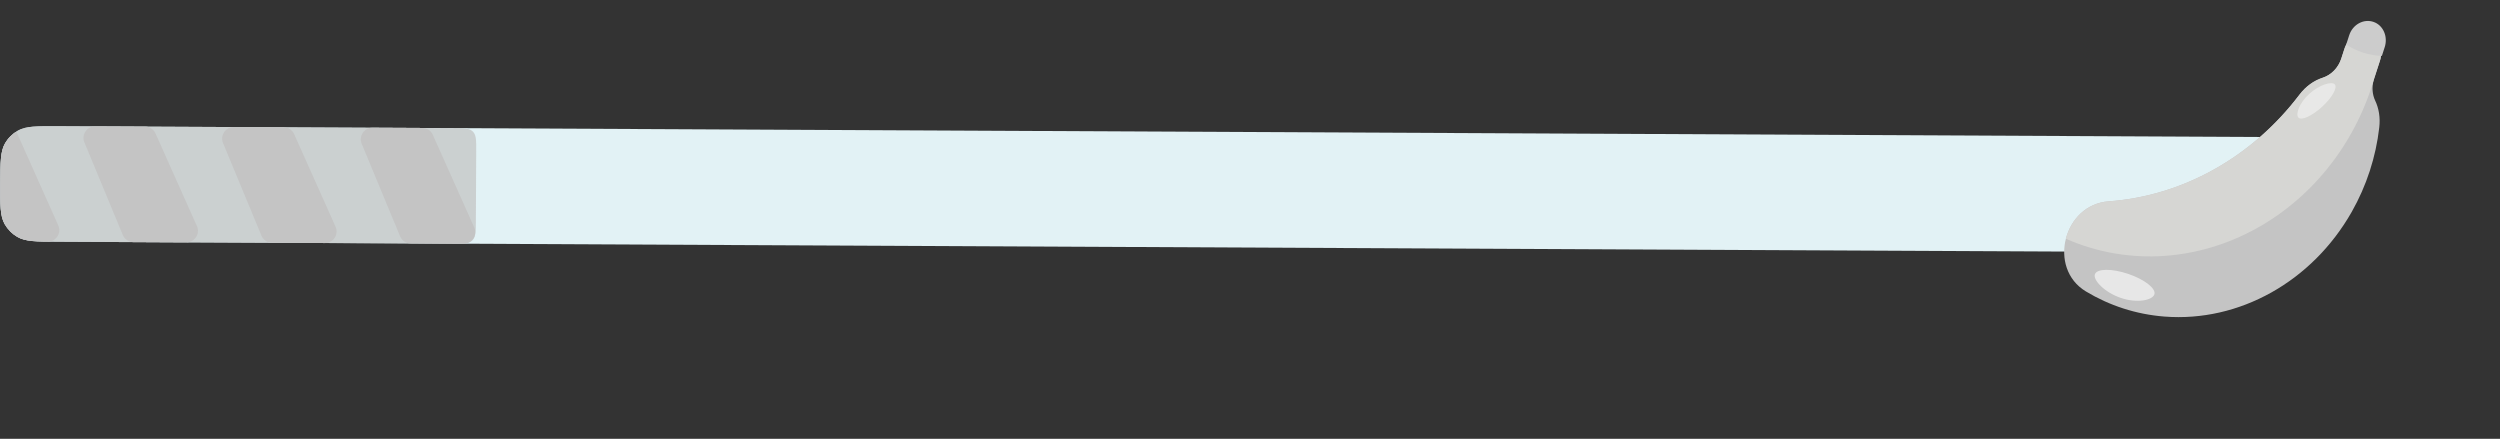 <svg width="809" height="142" viewBox="0 0 809 142" fill="none" xmlns="http://www.w3.org/2000/svg">
<rect x="0" y="0" width="809" height="142" fill="#333333" stroke="none"/>
<path d="M736.735 44.353C743.724 44.387 747.218 44.404 749.814 45.92C751.514 46.912 752.923 48.335 753.899 50.045C755.389 52.656 755.372 56.15 755.338 63.139C755.303 70.127 755.286 73.622 753.771 76.217C752.778 77.918 751.355 79.327 749.645 80.303C747.035 81.793 743.541 81.776 736.552 81.742L18.688 78.225C11.699 78.191 8.205 78.174 5.61 76.659C3.909 75.666 2.5 74.243 1.524 72.533C0.034 69.923 0.051 66.428 0.085 59.44C0.12 52.451 0.137 48.956 1.652 46.361C2.645 44.66 4.068 43.252 5.778 42.275C8.388 40.785 11.883 40.803 18.871 40.837L736.735 44.353Z" fill="#E2F2F5"/>
<g clip-path="url(#clip0_2222_172)">
<path d="M146.663 41.463C150.188 41.48 151.95 41.489 153.04 42.589C154.13 43.689 154.121 45.452 154.104 48.977L153.994 71.41C153.977 74.935 153.968 76.698 152.868 77.787C151.767 78.877 150.005 78.869 146.48 78.851L-427.437 76.04C-434.426 76.006 -437.92 75.989 -440.516 74.474C-442.216 73.481 -443.625 72.058 -444.601 70.348C-446.091 67.738 -446.074 64.243 -446.04 57.254C-446.006 50.266 -445.989 46.771 -444.473 44.176C-443.48 42.475 -442.057 41.066 -440.347 40.09C-437.737 38.6 -434.243 38.617 -427.254 38.652L146.663 41.463Z" fill="#C4C4C4" fill-opacity="0.74"/>
<path d="M2.065 40.755C3.533 40.762 4.861 41.627 5.46 42.968L18.861 72.945C19.97 75.425 18.146 78.223 15.429 78.21L-1.691 78.126C-3.196 78.119 -4.55 77.21 -5.127 75.82L-17.56 45.847C-18.585 43.378 -16.762 40.663 -14.088 40.676L2.065 40.755Z" fill="#C4C4C4"/>
<path d="M46.931 40.974C48.399 40.981 49.727 41.847 50.326 43.187L63.727 73.164C64.836 75.645 63.013 78.442 60.296 78.429L43.175 78.345C41.67 78.338 40.316 77.429 39.74 76.039L27.306 46.066C26.282 43.597 28.105 40.882 30.778 40.895L46.931 40.974Z" fill="#C4C4C4"/>
<path d="M91.798 41.194C93.266 41.201 94.594 42.067 95.193 43.407L108.594 73.384C109.703 75.865 107.88 78.662 105.163 78.649L88.042 78.565C86.537 78.558 85.183 77.649 84.607 76.259L72.173 46.286C71.149 43.817 72.972 41.102 75.645 41.115L91.798 41.194Z" fill="#C4C4C4"/>
<path d="M136.664 41.414C138.132 41.421 139.46 42.286 140.059 43.627L153.46 73.604C154.569 76.085 152.746 78.882 150.029 78.869L132.908 78.785C131.403 78.778 130.049 77.869 129.473 76.479L117.039 46.506C116.014 44.037 117.837 41.322 120.511 41.335L136.664 41.414Z" fill="#C4C4C4"/>
</g>
<path d="M769.927 41.266C770.306 37.968 769.777 35.037 768.619 32.583C767.668 30.567 767.503 28.212 768.107 25.992C768.149 25.837 768.195 25.681 768.244 25.527L770.176 19.563C771.271 16.18 769.734 12.524 766.624 11.414C763.398 10.263 759.817 12.214 758.688 15.701L757.629 18.973C756.671 21.93 754.413 24.256 751.599 25.168C748.852 26.059 746.223 27.854 744.064 30.698C736.576 40.56 727.195 48.832 716.434 54.841C705.674 60.85 694.053 64.305 682.371 65.148C675.065 65.676 670.103 71.062 668.517 77.262C666.924 83.488 668.735 90.534 674.997 94.305C682.601 98.886 691.243 101.73 700.436 102.442C724.579 104.313 748.172 91.138 760.981 68.633C765.863 60.054 768.843 50.709 769.927 41.266Z" fill="#C4C4C4"/>
<path d="M768.107 25.992C768.149 25.837 768.195 25.681 768.244 25.527L769.257 22.399L770.176 19.563C771.271 16.18 769.734 12.524 766.624 11.414C763.398 10.263 759.817 12.214 758.688 15.701L757.709 18.726L757.629 18.973C756.671 21.93 754.413 24.256 751.599 25.168C748.852 26.059 746.223 27.854 744.064 30.698C736.576 40.56 727.195 48.832 716.434 54.841C705.674 60.85 694.053 64.305 682.371 65.148C675.065 65.676 670.103 71.062 668.517 77.262C687.504 85.633 709.325 84.76 728.412 74.865C747.372 65.035 761.811 47.246 768.107 25.992Z" fill="#D6D6D3"/>
<path d="M770.774 18.096L771.692 15.26C772.787 11.877 771.25 8.22 768.141 7.111C764.914 5.96 761.333 7.911 760.205 11.398L759.225 14.422C762.68 16.676 766.654 17.941 770.774 18.096Z" fill="#CCCCCC"/>
<path d="M697.149 95.272C696.516 97.145 691.636 98.205 686.322 96.41C681.007 94.614 677.272 90.643 677.905 88.77C678.538 86.896 683.359 86.833 688.674 88.629C693.988 90.424 697.783 93.398 697.149 95.272Z" fill="white" fill-opacity="0.6"/>
<path d="M743.757 38.037C742.793 36.98 744.025 33.344 747.275 30.38C750.526 27.416 754.564 26.246 755.528 27.303C756.492 28.361 754.639 31.62 751.388 34.584C748.138 37.548 744.721 39.094 743.757 38.037Z" fill="white" fill-opacity="0.45"/>
<defs>
<clipPath id="clip0_2222_172">
<path d="M154.141 41.499L153.957 78.888L18.689 78.225C11.7 78.191 8.205 78.174 5.61 76.659C3.91 75.666 2.501 74.243 1.525 72.533C0.035 69.923 0.052 66.428 0.086 59.44C0.12 52.451 0.137 48.956 1.653 46.361C2.646 44.66 4.068 43.252 5.778 42.275C8.389 40.785 11.883 40.803 18.872 40.837L154.141 41.499Z" fill="white"/>
</clipPath>
</defs>
</svg>
